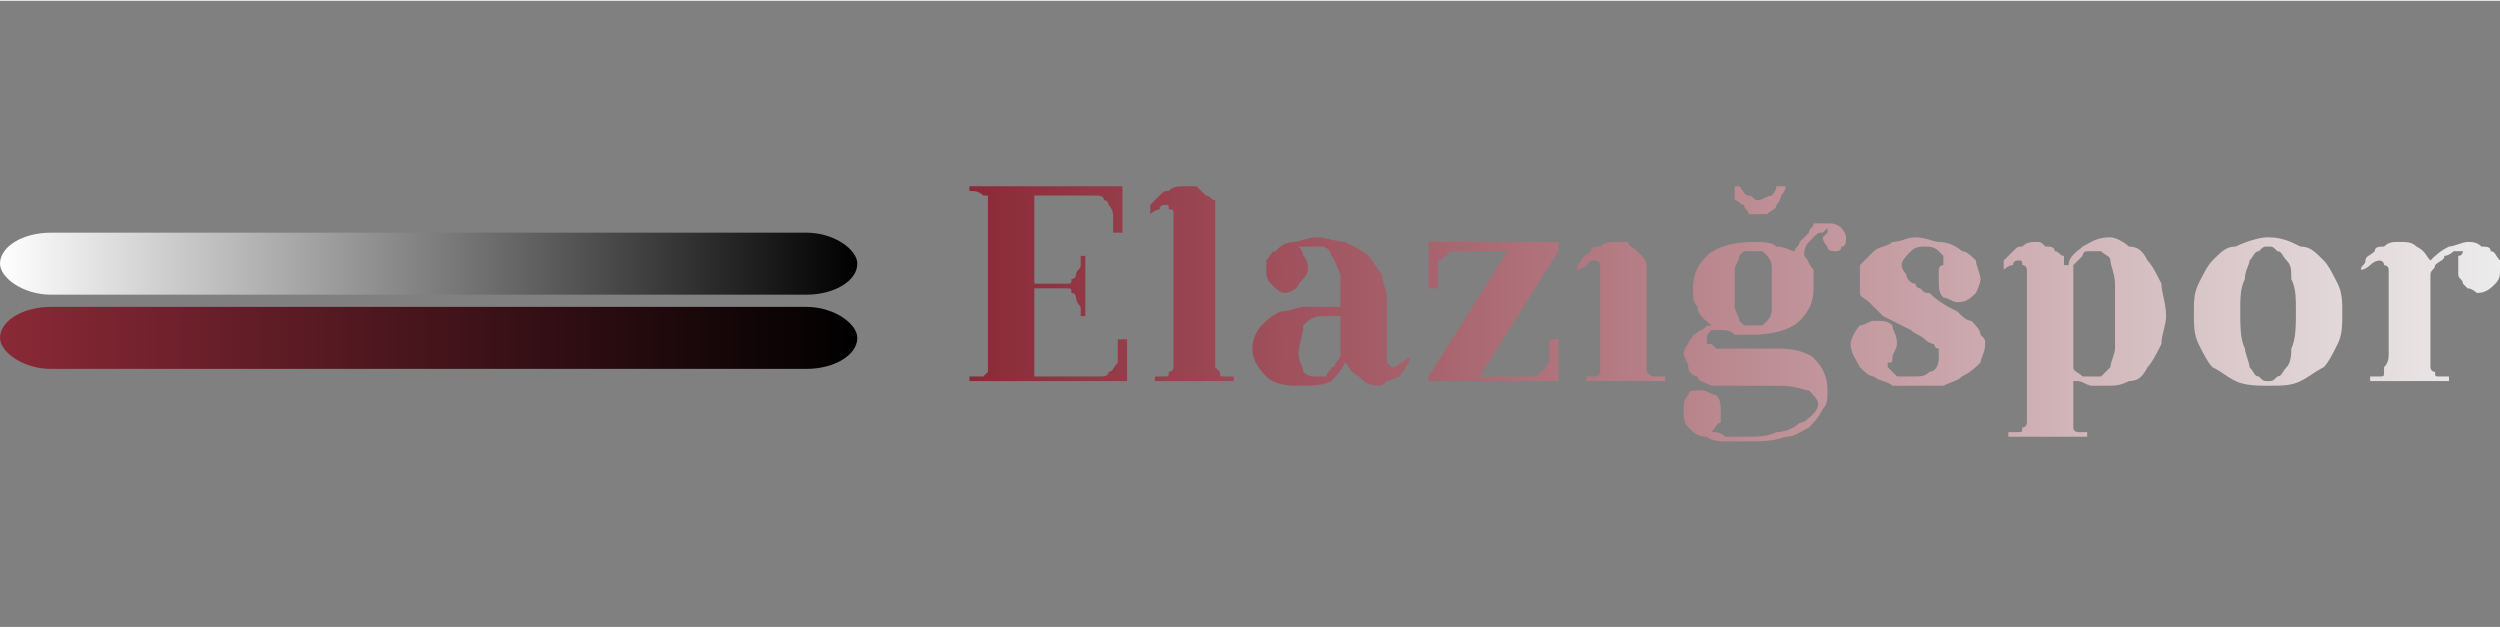 

<!-- Creator: CorelDRAW X8 -->
<svg xmlns="http://www.w3.org/2000/svg" xml:space="preserve" width="99.575mm" height="25mm" version="1.1" shape-rendering="geometricPrecision" text-rendering="geometricPrecision" image-rendering="optimizeQuality" fill-rule="evenodd" clip-rule="evenodd"
viewBox="0 0 539 135"
 xmlns:xlink="http://www.w3.org/1999/xlink">
 <rect x="0" y="0" width="539" height="135" fill="#808080" stroke="none"/>
 <defs>
    <linearGradient id="id0" gradientUnits="userSpaceOnUse" x1="209.487" y1="67.693" x2="539.25" y2="67.693">
     <stop offset="0" stop-opacity="1" stop-color="#8B2937"/>
     <stop offset="1" stop-opacity="1" stop-color="#ECECEC"/>
    </linearGradient>
    <linearGradient id="id1" gradientUnits="userSpaceOnUse" x1="209.487" y1="67.693" x2="539.25" y2="67.693">
     <stop offset="0" stop-opacity="1" stop-color="#8B2937"/>
     <stop offset="1" stop-opacity="1" stop-color="#ECECEC"/>
    </linearGradient>
    <linearGradient id="id2" gradientUnits="userSpaceOnUse" x1="209.487" y1="67.693" x2="539.25" y2="67.693">
     <stop offset="0" stop-opacity="1" stop-color="#8B2937"/>
     <stop offset="1" stop-opacity="1" stop-color="#ECECEC"/>
    </linearGradient>
    <linearGradient id="id3" gradientUnits="userSpaceOnUse" x1="209.487" y1="67.693" x2="539.25" y2="67.693">
     <stop offset="0" stop-opacity="1" stop-color="#8B2937"/>
     <stop offset="1" stop-opacity="1" stop-color="#ECECEC"/>
    </linearGradient>
    <linearGradient id="id4" gradientUnits="userSpaceOnUse" x1="209.487" y1="67.693" x2="539.25" y2="67.693">
     <stop offset="0" stop-opacity="1" stop-color="#8B2937"/>
     <stop offset="1" stop-opacity="1" stop-color="#ECECEC"/>
    </linearGradient>
    <linearGradient id="id5" gradientUnits="userSpaceOnUse" x1="209.487" y1="67.693" x2="539.25" y2="67.693">
     <stop offset="0" stop-opacity="1" stop-color="#8B2937"/>
     <stop offset="1" stop-opacity="1" stop-color="#ECECEC"/>
    </linearGradient>
    <linearGradient id="id6" gradientUnits="userSpaceOnUse" x1="209.487" y1="67.693" x2="539.25" y2="67.693">
     <stop offset="0" stop-opacity="1" stop-color="#8B2937"/>
     <stop offset="1" stop-opacity="1" stop-color="#ECECEC"/>
    </linearGradient>
    <linearGradient id="id7" gradientUnits="userSpaceOnUse" x1="209.487" y1="67.693" x2="539.25" y2="67.693">
     <stop offset="0" stop-opacity="1" stop-color="#8B2937"/>
     <stop offset="1" stop-opacity="1" stop-color="#ECECEC"/>
    </linearGradient>
    <linearGradient id="id8" gradientUnits="userSpaceOnUse" x1="209.487" y1="67.693" x2="539.25" y2="67.693">
     <stop offset="0" stop-opacity="1" stop-color="#8B2937"/>
     <stop offset="1" stop-opacity="1" stop-color="#ECECEC"/>
    </linearGradient>
    <linearGradient id="id9" gradientUnits="userSpaceOnUse" x1="209.487" y1="67.693" x2="539.25" y2="67.693">
     <stop offset="0" stop-opacity="1" stop-color="#8B2937"/>
     <stop offset="1" stop-opacity="1" stop-color="#ECECEC"/>
    </linearGradient>
    <linearGradient id="id10" gradientUnits="userSpaceOnUse" x1="-0" y1="56.43" x2="184.838" y2="56.43">
     <stop offset="0" stop-opacity="1" stop-color="white"/>
     <stop offset="1" stop-opacity="1" stop-color="black"/>
    </linearGradient>
    <linearGradient id="id11" gradientUnits="userSpaceOnUse" x1="-0" y1="72.799" x2="184.838" y2="72.799">
     <stop offset="0" stop-opacity="1" stop-color="#8B2937"/>
     <stop offset="1" stop-opacity="1" stop-color="black"/>
    </linearGradient>
 </defs>
 <g id="Katman_x0020_1">
  <g id="_2222495888832">
   <path fill="url(#id0)" fill-rule="nonzero" d="M209 81c1,0 2,0 3,0 0,0 0,0 1,-1 0,0 0,-1 0,-1 0,-1 0,-2 0,-3l0 -30c0,-1 0,-1 0,-2 0,-1 0,-1 0,-2 -1,0 -1,0 -1,0 -1,-1 -2,-1 -3,-1l0 -1 33 0 0 10 -2 0c0,-1 0,-2 0,-3 0,-1 0,-2 -1,-3 0,0 0,-1 -1,-1 0,-1 -1,-1 -2,-1l-13 0 0 19 7 0c1,0 1,0 1,-1 1,0 1,-1 1,-1 0,-1 1,-1 1,-2 0,-1 0,-2 0,-2l1 0 0 13 -1 0c0,0 0,-1 0,-2 0,0 -1,-1 -1,-2 0,0 0,-1 -1,-1 0,-1 0,-1 -1,-1l-7 0 0 19 14 0c1,0 2,0 2,-1 1,0 1,-1 2,-2 0,0 0,-1 0,-2 0,-1 0,-2 0,-3l2 0 0 9 -34 0 0 -1z"/>
   <path id="1" fill="url(#id1)" fill-rule="nonzero" d="M251 44c0,0 -1,0 -1,1 -1,0 -2,1 -2,1 0,-1 0,-1 0,-2 1,-1 1,-1 2,-2 1,-1 1,-1 2,-1 1,-1 2,-1 3,-1 1,0 2,0 3,0 1,1 1,1 2,2 1,0 1,1 2,1 0,1 0,2 0,3l0 30c0,1 0,2 0,3 0,0 1,1 1,1 0,1 0,1 1,1 0,0 1,0 2,0l0 1 -17 0 0 -1c1,0 2,0 2,0 1,0 1,0 1,-1 1,0 1,-1 1,-1 0,-1 0,-2 0,-3l0 -30c0,-1 0,-1 -1,-1 0,-1 0,-1 -1,-1z"/>
   <path id="2" fill="url(#id2)" fill-rule="nonzero" d="M270 75c0,-2 1,-4 2,-5 1,-1 2,-2 4,-3 2,0 4,-1 5,-1 2,0 4,0 6,0 0,0 1,0 1,0 0,0 1,0 1,0l0 -2c0,-2 0,-4 0,-5 -1,-2 -1,-3 -2,-4 0,-1 -1,-2 -2,-2 0,0 -1,0 -2,0 -1,0 -2,0 -3,0 1,1 1,2 1,2 1,1 1,2 1,3 0,1 -1,2 -2,3 0,1 -2,2 -3,2 -1,0 -2,-1 -3,-2 -1,-1 -1,-2 -1,-3 0,-1 0,-2 0,-2 1,-1 1,-2 2,-2 1,-1 2,-2 4,-2 1,0 3,-1 5,-1 2,0 4,1 6,1 2,1 4,2 5,3 1,1 2,3 3,4 0,2 1,3 1,5l0 12c0,1 0,2 0,2 1,1 1,1 1,1 1,0 1,0 2,-1 1,0 1,-1 2,-1 0,0 0,1 -1,2 0,1 -1,1 -1,2 -1,0 -2,1 -3,1 -1,1 -1,1 -2,1 -2,0 -3,-1 -4,-2 -2,-1 -2,-2 -3,-3 -1,2 -2,3 -3,4 -2,1 -4,1 -6,1 -3,0 -6,0 -8,-2 -2,-2 -3,-4 -3,-6zm14 6c0,0 1,0 2,0 0,-1 1,-1 1,-2 1,0 1,-1 1,-1 1,-1 1,-1 1,-2l0 -8c-1,0 -2,0 -2,0 -1,0 -2,0 -2,0 -2,0 -3,1 -4,2 0,2 -1,4 -1,6 0,2 1,3 1,4 1,1 2,1 3,1z"/>
   <path id="3" fill="url(#id3)" fill-rule="nonzero" d="M314 54c-1,0 -2,0 -2,1 -1,0 -1,1 -2,1 0,1 0,2 0,3 0,1 0,2 0,3l-2 0 0 -10 28 0 0 2 -17 27 11 0c1,0 2,0 2,-1 1,0 1,-1 2,-2 0,0 0,-1 0,-2 0,-1 0,-2 0,-3l2 0 0 9 -28 0 0 -1 17 -27 -11 0z"/>
   <path id="4" fill="url(#id4)" fill-rule="nonzero" d="M344 56c-1,0 -1,0 -2,1 0,0 -1,1 -2,1 0,-1 0,-1 1,-2 0,-1 1,-1 2,-2 0,-1 1,-1 2,-1 1,-1 2,-1 3,-1 1,0 2,0 3,0 0,1 1,1 2,2 0,0 1,1 1,1 1,1 1,2 1,3l0 18c0,1 0,2 0,3 0,0 0,1 0,1 1,1 1,1 2,1 0,0 1,0 2,0l0 1 -17 0 0 -1c1,0 1,0 2,0 0,0 1,0 1,-1 0,0 0,-1 0,-1 0,-1 0,-2 0,-3l0 -18c0,-1 0,-1 0,-1 0,-1 -1,-1 -1,-1z"/>
   <path id="5" fill="url(#id5)" fill-rule="nonzero" d="M363 88c0,-1 0,-2 1,-3 0,-1 1,-1 3,-1 1,0 2,1 3,1 1,1 1,2 1,4 0,1 0,1 0,2 -1,0 -1,1 -2,2 1,0 2,0 3,1 1,0 2,0 4,0 3,0 5,0 7,-1 2,0 4,-1 5,-2 1,0 2,-1 3,-2 1,-1 1,-2 1,-2 0,-1 -1,-2 -2,-3 -1,0 -3,-1 -6,-1l-11 0c-2,0 -3,0 -4,0 -2,-1 -3,-1 -3,-2 -1,0 -2,-1 -2,-2 0,-1 -1,-2 -1,-3 0,0 0,-1 1,-2 0,-1 1,-1 1,-2 1,0 1,-1 2,-1 1,-1 1,-1 2,-1 -1,-1 -3,-2 -3,-4 -1,-1 -1,-2 -1,-4 0,-3 1,-5 3,-7 2,-2 6,-3 10,-3 2,0 4,0 5,1 2,0 3,1 4,1 0,-1 1,-1 1,-2 1,-1 1,-1 2,-2 0,-1 1,-1 1,-2 1,0 2,0 3,0 1,0 2,0 3,1 0,0 1,1 1,2 0,1 0,2 -1,2 0,1 -1,1 -1,1 -1,0 -2,0 -2,-1 0,0 -1,-1 -1,-2 0,0 1,-1 1,-1 0,0 0,0 0,-1 0,0 -1,1 -1,1 -1,0 -1,0 -2,1 0,0 -1,1 -1,1 -1,1 -1,2 -1,3 1,1 1,2 2,3 0,1 0,3 0,4 0,3 -1,5 -3,7 -2,2 -6,3 -10,3 -2,0 -3,0 -4,0 -1,-1 -2,-1 -3,-1 -1,0 -2,0 -2,0 -1,1 -1,1 -1,2 0,0 0,0 0,1 0,0 0,0 1,0 0,0 1,1 1,1 1,0 2,0 3,0l11 0c3,0 6,1 7,2 2,2 3,4 3,7 0,2 0,3 -1,4 -1,2 -2,3 -3,4 -2,1 -3,2 -5,2 -3,1 -5,1 -8,1 -1,0 -3,0 -4,0 -2,0 -4,0 -5,-1 -2,0 -3,-1 -4,-2 -1,-1 -1,-2 -1,-4zm11 -26c0,2 0,3 0,4 0,1 1,2 1,3 0,0 1,1 1,1 1,0 2,0 2,0 1,0 1,0 2,0 0,0 1,-1 1,-1 1,-1 1,-2 1,-3 0,-1 0,-2 0,-4 0,-2 0,-3 0,-4 0,-1 0,-2 -1,-3 0,0 -1,-1 -1,-1 -1,0 -1,0 -2,0 0,0 -1,0 -2,0 0,0 -1,1 -1,1 0,1 -1,2 -1,3 0,1 0,2 0,4zm1 -22c1,1 1,2 2,2 1,0 1,1 2,1 1,0 2,-1 3,-1 0,0 1,-1 1,-2l2 0c0,1 -1,2 -1,2 0,1 -1,2 -1,2 0,1 -1,1 -2,2 0,0 -1,0 -2,0 -1,0 -1,0 -2,0 0,-1 -1,-1 -1,-2 -1,0 -1,-1 -2,-1 0,-1 0,-2 0,-3l1 0z"/>
   <path id="6" fill="url(#id6)" fill-rule="nonzero" d="M409 74c0,1 -1,2 -1,3 0,1 0,1 -1,1 0,0 0,0 0,1 0,0 1,1 1,1 0,0 1,1 1,1 1,0 1,0 2,0 1,0 1,0 2,0 1,0 2,0 3,-1 1,0 2,-1 2,-3 0,0 0,-1 0,-2 -1,0 -1,-1 -1,-1 -1,0 -2,-1 -2,-1 -1,-1 -2,-1 -3,-2 -2,-1 -4,-2 -6,-3 -1,-1 -2,-2 -3,-3 -1,-1 -2,-1 -2,-2 0,-1 0,-2 0,-3 0,-1 0,-2 0,-3 1,-1 2,-2 3,-3 1,-1 3,-1 4,-2 2,0 3,-1 5,-1 2,0 4,1 5,1 2,0 4,1 5,2 1,0 2,1 3,2 0,1 1,3 1,4 0,1 -1,3 -1,3 -1,1 -2,2 -4,2 -1,0 -2,-1 -3,-1 -1,-1 -1,-2 -1,-4 0,-1 0,-1 0,-2 0,-1 1,-1 1,-1 0,-1 0,-1 0,-2 0,0 0,0 -1,-1 -1,-1 -2,-1 -3,-1 -1,0 -2,0 -3,1 -1,1 -2,2 -2,3 0,1 1,2 1,2 0,1 1,2 2,2 0,1 1,1 1,1 1,1 1,1 2,1 2,2 4,3 6,4 1,1 2,2 3,2 1,1 2,2 2,3 1,1 1,1 1,2 0,2 -1,3 -1,4 -1,1 -2,2 -4,3 -1,1 -2,1 -4,2 -2,0 -4,0 -6,0 -1,0 -3,0 -5,0 -1,-1 -3,-1 -4,-2 -1,0 -2,-1 -3,-2 -1,-2 -2,-3 -2,-5 0,-1 1,-3 2,-4 1,0 2,-1 3,-1 2,0 3,0 4,1 0,1 1,2 1,4z"/>
   <path id="7" fill="url(#id7)" fill-rule="nonzero" d="M432 58c0,-1 0,-1 0,-2 1,-1 1,-1 2,-2 1,-1 1,-1 2,-1 1,-1 2,-1 3,-1 1,0 1,0 2,1 1,0 2,0 2,1 1,0 1,1 2,1 0,1 0,1 0,2 0,0 0,0 0,0 0,0 0,0 1,0 0,-2 2,-3 3,-4 2,-1 3,-2 6,-2 1,0 3,1 4,2 2,0 3,1 4,3 1,1 2,3 3,5 0,2 1,4 1,7 0,2 -1,4 -1,6 -1,2 -2,4 -3,5 -1,2 -2,3 -4,3 -2,1 -3,1 -5,1 -1,0 -2,0 -3,0 -1,0 -2,-1 -3,-1 0,0 0,0 -1,0 0,-1 0,-1 0,-1l0 7c0,1 0,2 0,3 0,0 0,1 0,1 0,1 1,1 1,1 1,0 1,0 2,0l0 1 -17 0 0 -1c1,0 2,0 2,0 1,0 1,0 1,-1 1,0 1,-1 1,-1 0,-1 0,-2 0,-3l0 -30c0,0 0,-1 -1,-1 0,-1 0,-1 -1,-1 0,0 -1,0 -1,1 -1,0 -2,1 -2,1zm15 21c0,1 1,1 2,2 0,0 1,0 2,0 1,0 2,0 2,0 1,-1 1,-1 2,-2 0,-1 1,-3 1,-4 0,-2 0,-4 0,-7 0,-3 0,-6 0,-7 0,-2 -1,-4 -1,-5 0,-1 -1,-1 -2,-2 0,0 -1,0 -1,0 -1,0 -2,0 -2,0 -1,0 -1,1 -1,1 -1,1 -1,1 -2,2 0,0 0,1 0,1l0 21z"/>
   <path id="8" fill="url(#id8)" fill-rule="nonzero" d="M489 82c1,0 1,0 2,-1 1,0 1,-1 2,-2 1,-1 1,-3 1,-4 1,-2 1,-5 1,-8 0,-3 0,-5 -1,-7 0,-2 0,-3 -1,-4 -1,-1 -1,-2 -2,-2 -1,-1 -1,-1 -2,-1 -1,0 -1,0 -2,1 -1,0 -1,1 -2,2 0,1 -1,2 -1,4 -1,2 -1,4 -1,7 0,3 0,6 1,8 0,1 1,3 1,4 1,1 1,2 2,2 1,1 1,1 2,1zm0 -31c3,0 5,1 7,2 2,0 3,1 5,3 1,1 2,3 3,5 1,2 1,4 1,6 0,3 0,5 -1,7 -1,2 -2,4 -3,5 -2,1 -3,2 -5,3 -2,1 -4,1 -7,1 -2,0 -5,0 -7,-1 -2,-1 -3,-2 -5,-3 -1,-1 -2,-3 -3,-5 -1,-2 -1,-4 -1,-7 0,-2 0,-4 1,-6 1,-2 2,-4 3,-5 2,-2 3,-3 5,-3 2,-1 5,-2 7,-2z"/>
   <path id="9" fill="url(#id9)" fill-rule="nonzero" d="M513 56c0,0 -1,0 -2,1 0,0 -1,1 -2,1 0,-1 1,-1 1,-2 0,-1 1,-1 2,-2 0,-1 1,-1 2,-1 1,-1 2,-1 3,-1 2,0 3,0 4,1 2,1 2,2 3,3 1,-1 2,-2 4,-3 1,0 3,-1 4,-1 1,0 2,0 3,1 1,0 2,0 2,1 1,0 1,1 2,2 0,0 0,1 0,2 0,1 0,2 -1,3 -1,1 -2,2 -4,2 0,0 -1,-1 -2,-1 0,0 -1,-1 -1,-1 0,-1 -1,-1 -1,-2 0,0 0,-1 0,-1 0,-1 0,-2 0,-3 1,0 1,-1 1,-1 0,0 -1,0 -2,0 0,0 -1,1 -2,1 0,1 -1,1 -2,2 0,1 -1,1 -1,2l0 17c0,1 0,2 0,3 0,0 0,1 1,1 0,1 0,1 1,1 0,0 1,0 2,0l0 1 -17 0 0 -1c1,0 2,0 2,0 1,0 1,0 1,-1 0,0 0,-1 0,-1 1,-1 1,-2 1,-3l0 -18c0,-1 -1,-1 -1,-1 0,-1 -1,-1 -1,-1z"/>
   <rect fill="url(#id10)" y="50" width="184.838" height="13.373" rx="11" ry="11"/>
   <rect fill="url(#id11)" y="66" width="184.838" height="13.373" rx="11" ry="11"/>
  </g>
  <rect fill="none" width="539" height="135"/>
 </g>
</svg>

